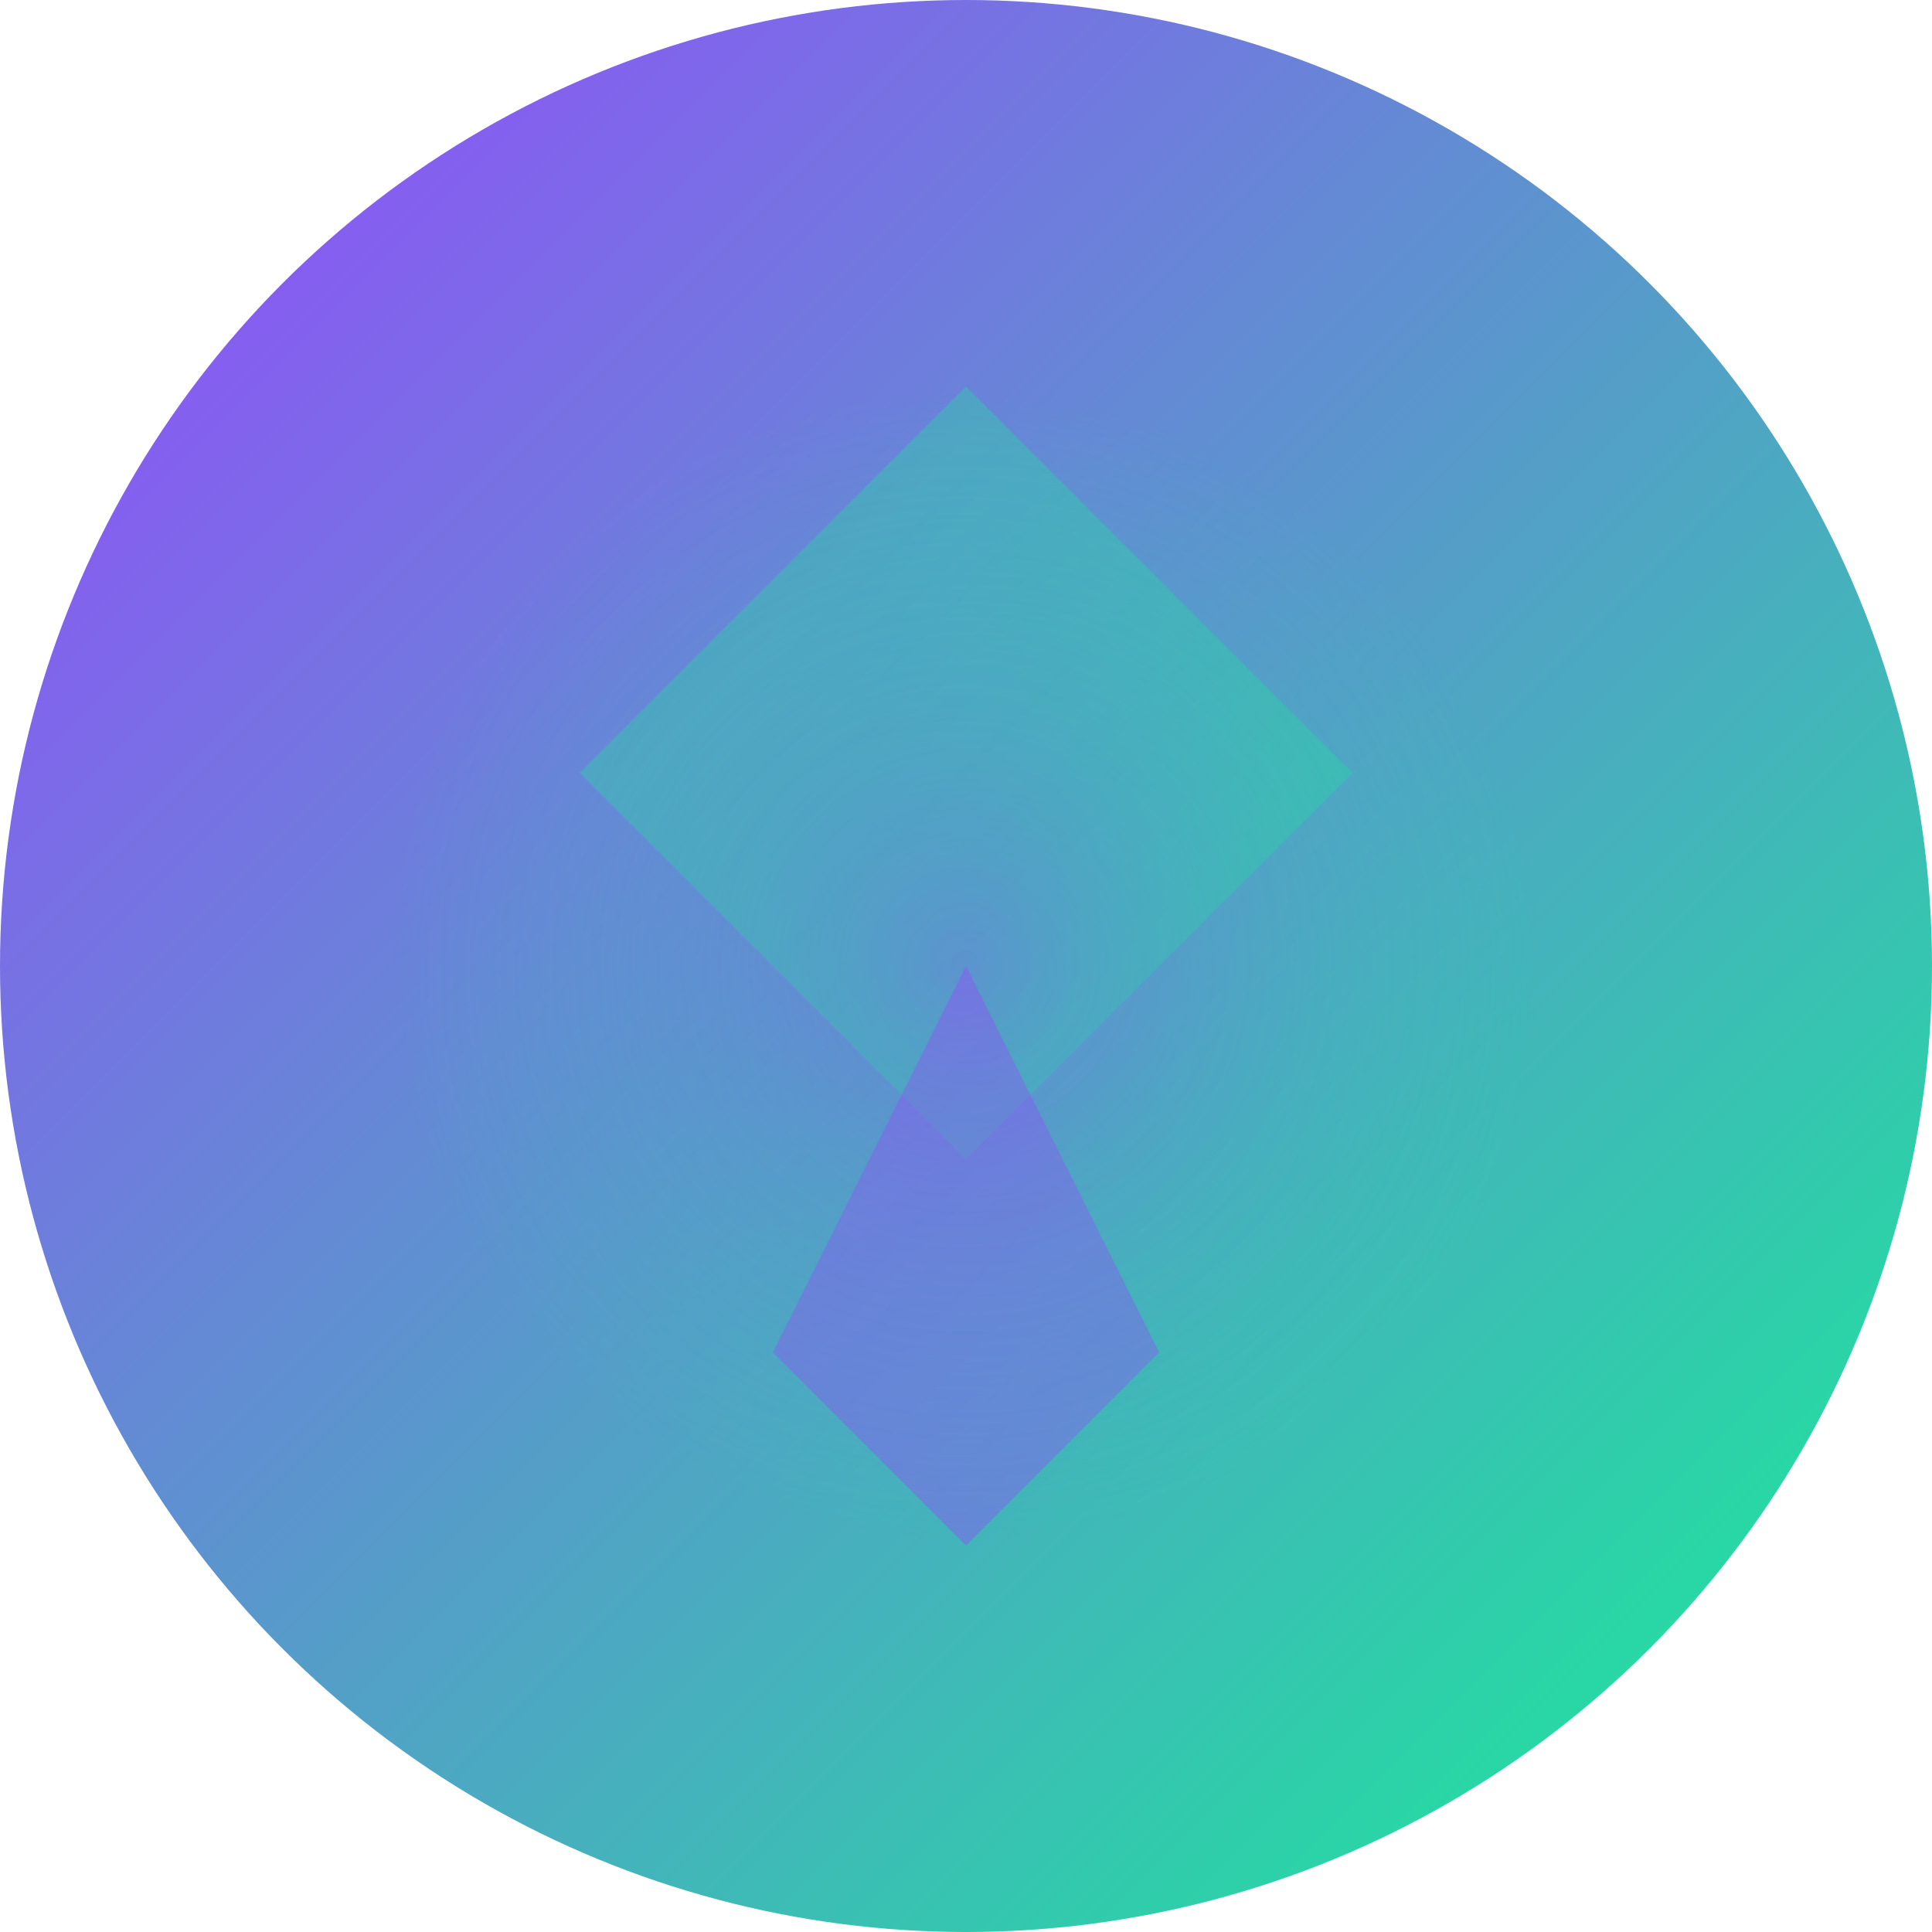 <?xml version="1.0" encoding="UTF-8"?>
<svg width="200" height="200" viewBox="0 0 200 200" fill="none" xmlns="http://www.w3.org/2000/svg">
    <!-- 背景圆圈 -->
    <circle cx="100" cy="100" r="100" fill="url(#grad1)"/>
    
    <!-- 抽象几何形状 -->
    <path d="M60 80 L100 40 L140 80 L100 120 Z" fill="#14F195" fill-opacity="0.3"/>
    <path d="M80 140 L100 100 L120 140 L100 160 Z" fill="#9945FF" fill-opacity="0.4"/>
    
    <!-- 发光效果 -->
    <circle cx="100" cy="100" r="60" fill="url(#glow1)" filter="url(#blur1)"/>
    
    <!-- 渐变定义 -->
    <defs>
        <linearGradient id="grad1" x1="0" y1="0" x2="200" y2="200" gradientUnits="userSpaceOnUse">
            <stop offset="0%" style="stop-color:#9945FF"/>
            <stop offset="100%" style="stop-color:#14F195"/>
        </linearGradient>
        <radialGradient id="glow1" cx="50%" cy="50%" r="50%" fx="50%" fy="50%">
            <stop offset="0%" style="stop-color:rgba(153,69,255,0.3)"/>
            <stop offset="100%" style="stop-color:rgba(20,241,149,0)"/>
        </radialGradient>
        <filter id="blur1">
            <feGaussianBlur stdDeviation="3"/>
        </filter>
    </defs>
</svg>

